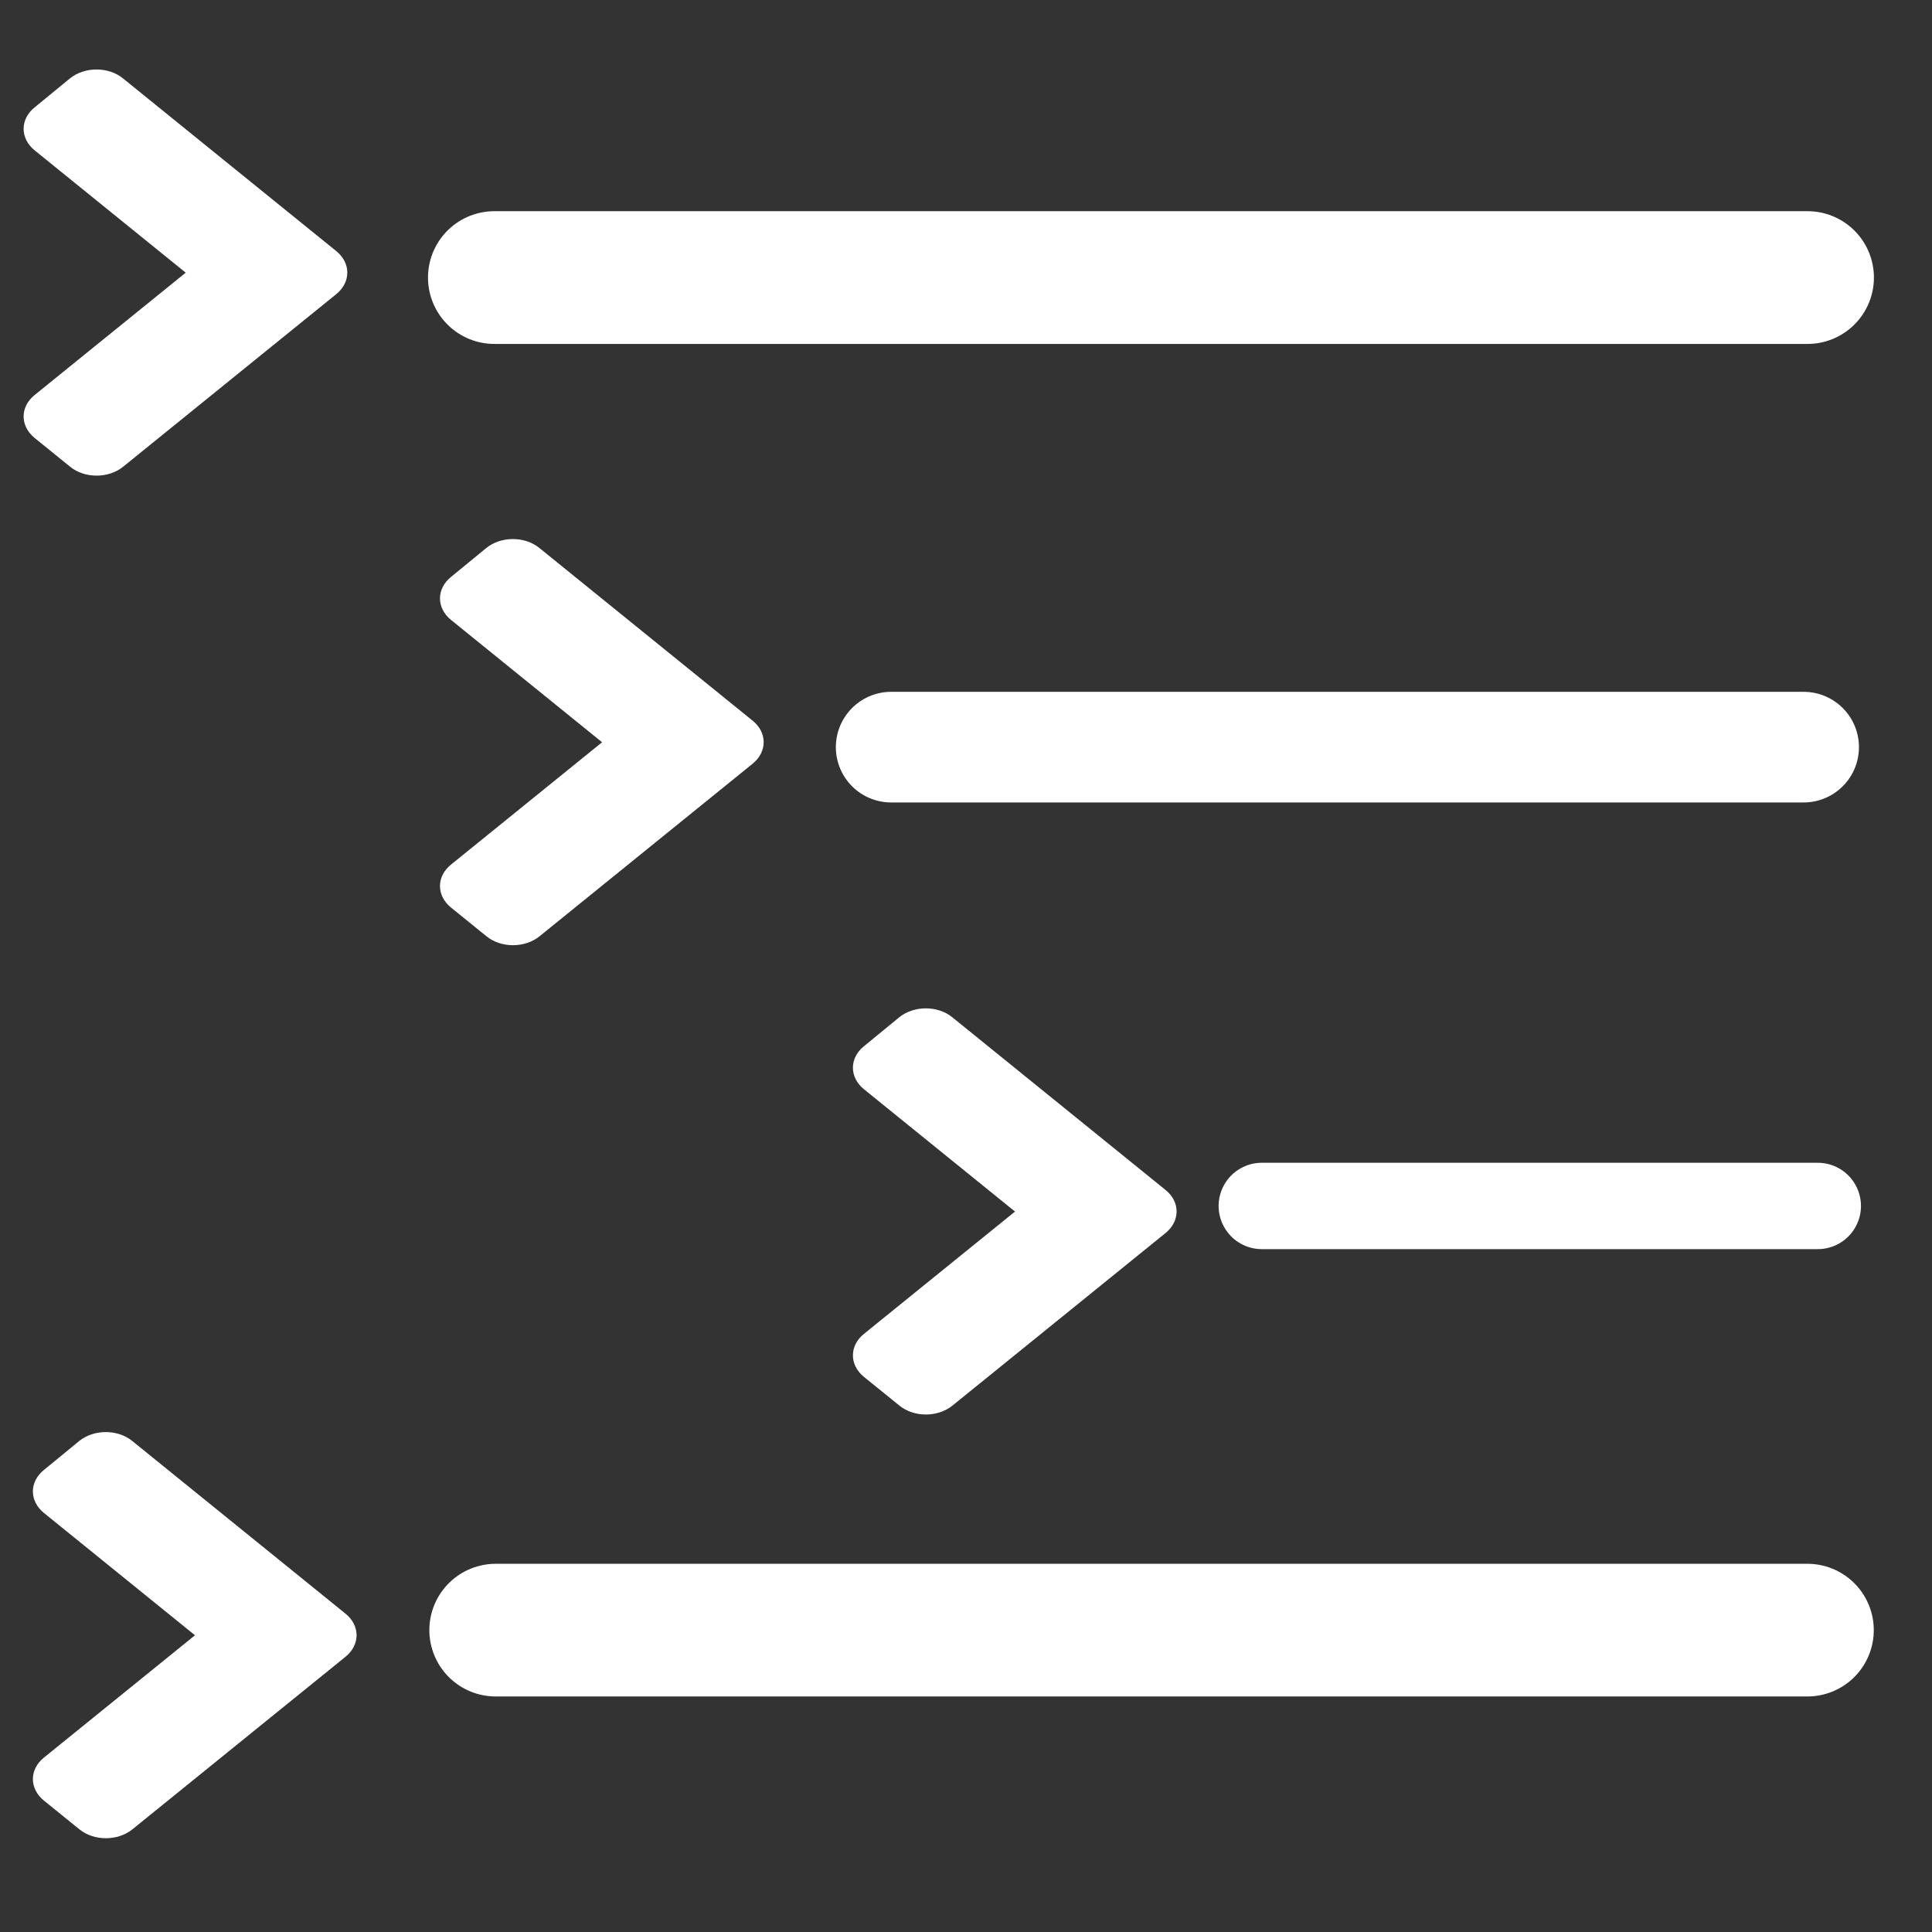 <svg xmlns="http://www.w3.org/2000/svg" width="512" height="512"><rect width="100%" height="100%" fill="#333333" stroke="none"/><path fill="none" stroke="#fff" stroke-linecap="round" stroke-linejoin="round" stroke-width="29.322" d="M236.17 198h241.81"/><g fill="#fff"><path stroke="#fff" stroke-linecap="round" stroke-linejoin="round" stroke-width="35.157" d="M131.36 432h347.63"/><g stroke-width=".374"><path d="m199.46 202.39-56.47 45.729c-3.903 3.16-10.215 3.16-14.076 0l-9.384-7.6c-3.903-3.16-3.903-8.27 0-11.398l40.028-32.414-40.028-32.414c-3.903-3.16-3.903-8.272 0-11.4l9.342-7.666c3.904-3.16 10.215-3.16 14.076 0l56.47 45.73c3.945 3.16 3.945 8.271.042 11.431zM308.89 326.76l-56.47 45.729c-3.903 3.16-10.215 3.16-14.076 0l-9.384-7.6c-3.903-3.16-3.903-8.27 0-11.398l40.028-32.414-40.028-32.414c-3.903-3.16-3.903-8.272 0-11.4l9.343-7.666c3.903-3.16 10.215-3.16 14.076 0l56.47 45.73c3.944 3.16 3.944 8.271.041 11.431zM91.574 439.05l-56.47 45.729c-3.903 3.16-10.215 3.16-14.076 0l-9.384-7.6c-3.903-3.16-3.903-8.27 0-11.398l40.028-32.414-40.028-32.414c-3.903-3.16-3.903-8.272 0-11.4l9.342-7.666c3.903-3.16 10.215-3.16 14.076 0l56.47 45.73c3.945 3.16 3.945 8.271.042 11.431z"/></g></g><path fill="none" stroke="#fff" stroke-linecap="round" stroke-linejoin="round" stroke-width="35.176" d="M131.01 73.556h348.01"/><path fill="#fff" d="m89.117 77.947-56.47 45.729c-3.903 3.16-10.215 3.16-14.076 0l-9.384-7.6c-3.903-3.16-3.903-8.27 0-11.398l40.028-32.414L9.187 39.85c-3.903-3.16-3.903-8.272 0-11.4l9.342-7.666c3.904-3.16 10.215-3.16 14.076 0l56.47 45.73c3.945 3.16 3.945 8.271.042 11.431z"/><path fill="#fff" stroke="#fff" stroke-linecap="round" stroke-linejoin="round" stroke-width="22.888" d="M334.39 319.59h147.34"/></svg>